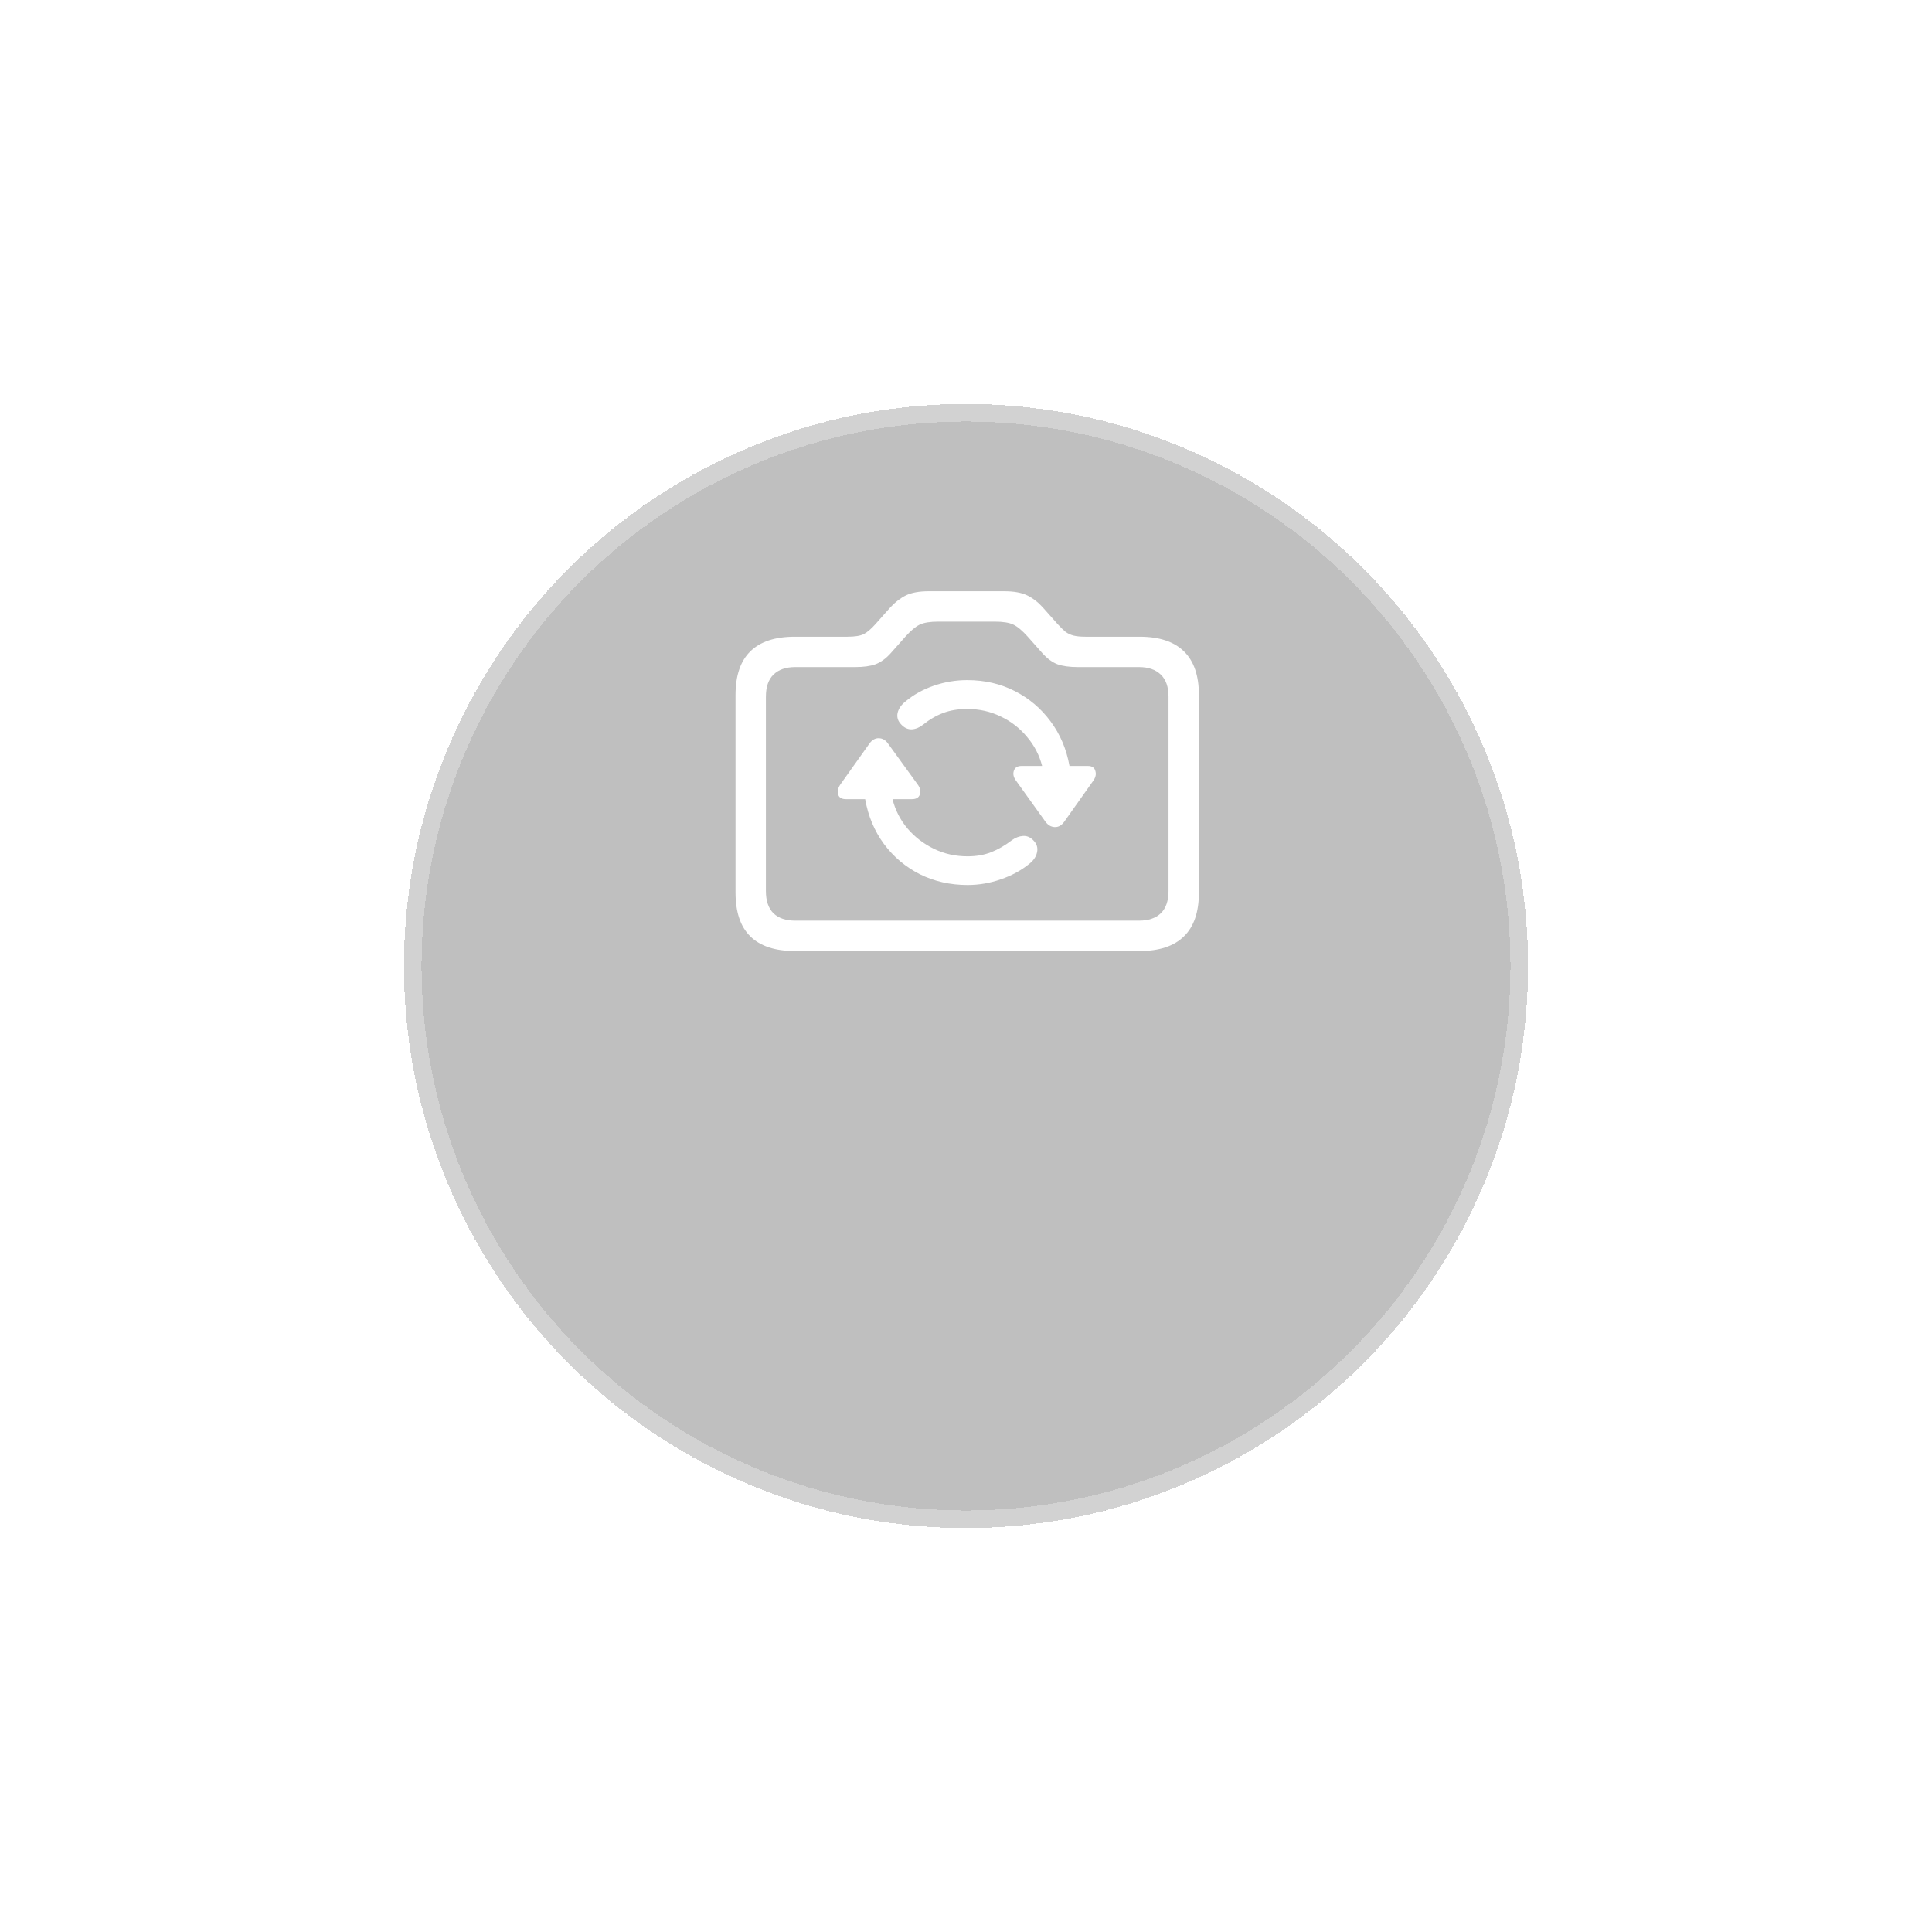 <svg width="110" height="110" viewBox="0 0 110 110" fill="none" xmlns="http://www.w3.org/2000/svg">
<g filter="url(#filter0_bd_3158_13172)">
<circle cx="55" cy="44" r="32" fill="black" fill-opacity="0.25" shape-rendering="crispEdges"/>
<circle cx="55" cy="44" r="31.5" stroke="white" stroke-opacity="0.3" shape-rendering="crispEdges"/>
</g>
<path d="M47.84 44.674C47.711 44.867 47.672 45.053 47.722 45.232C47.772 45.411 47.919 45.501 48.162 45.501H49.258C49.43 46.468 49.788 47.32 50.332 48.058C50.876 48.788 51.557 49.361 52.373 49.776C53.197 50.185 54.102 50.389 55.091 50.389C55.735 50.389 56.366 50.281 56.981 50.066C57.605 49.852 58.145 49.558 58.603 49.185C58.847 48.992 58.994 48.774 59.044 48.53C59.101 48.28 59.037 48.058 58.851 47.864C58.672 47.671 58.471 47.581 58.249 47.596C58.027 47.61 57.812 47.692 57.605 47.843C57.225 48.136 56.835 48.362 56.434 48.52C56.04 48.677 55.592 48.756 55.091 48.756C54.396 48.756 53.755 48.613 53.168 48.326C52.581 48.04 52.079 47.653 51.664 47.166C51.256 46.679 50.973 46.124 50.815 45.501H51.922C52.165 45.501 52.316 45.411 52.373 45.232C52.43 45.046 52.391 44.86 52.255 44.674L50.558 42.332C50.422 42.139 50.25 42.038 50.042 42.031C49.834 42.024 49.655 42.124 49.505 42.332L47.84 44.674ZM51.31 41.247C51.489 41.44 51.689 41.533 51.911 41.526C52.133 41.512 52.344 41.426 52.545 41.269C52.917 40.968 53.304 40.742 53.705 40.592C54.106 40.441 54.561 40.366 55.069 40.366C55.757 40.366 56.394 40.509 56.981 40.796C57.569 41.075 58.066 41.462 58.475 41.956C58.89 42.443 59.176 42.995 59.334 43.61H58.163C57.927 43.61 57.78 43.703 57.723 43.89C57.665 44.069 57.705 44.251 57.841 44.438L59.527 46.79C59.671 46.983 59.846 47.084 60.054 47.091C60.261 47.098 60.44 46.998 60.591 46.79L62.256 44.438C62.385 44.251 62.421 44.069 62.363 43.89C62.313 43.703 62.17 43.61 61.934 43.61H60.892C60.72 42.651 60.362 41.806 59.817 41.075C59.273 40.338 58.593 39.761 57.776 39.346C56.96 38.93 56.058 38.723 55.069 38.723C54.418 38.723 53.78 38.83 53.157 39.045C52.541 39.26 52.008 39.557 51.557 39.937C51.313 40.13 51.163 40.348 51.105 40.592C51.055 40.835 51.123 41.054 51.31 41.247ZM45.251 54.148H64.888C66.005 54.148 66.846 53.869 67.412 53.31C67.978 52.759 68.261 51.928 68.261 50.818V39.571C68.261 38.468 67.978 37.641 67.412 37.09C66.846 36.531 66.005 36.252 64.888 36.252H61.815C61.529 36.252 61.3 36.23 61.128 36.188C60.956 36.145 60.802 36.073 60.666 35.973C60.537 35.865 60.39 35.722 60.226 35.543L59.366 34.576C59.101 34.283 58.808 34.057 58.485 33.899C58.163 33.742 57.726 33.663 57.175 33.663H52.889C52.337 33.663 51.9 33.742 51.578 33.899C51.263 34.057 50.969 34.283 50.697 34.576L49.838 35.543C49.602 35.808 49.383 35.994 49.183 36.102C48.982 36.202 48.671 36.252 48.248 36.252H45.251C44.127 36.252 43.282 36.531 42.716 37.09C42.157 37.641 41.878 38.468 41.878 39.571V50.818C41.878 51.928 42.157 52.759 42.716 53.31C43.282 53.869 44.127 54.148 45.251 54.148ZM45.273 52.419C44.742 52.419 44.331 52.279 44.037 52C43.751 51.714 43.607 51.291 43.607 50.732V39.668C43.607 39.109 43.751 38.69 44.037 38.411C44.331 38.125 44.742 37.981 45.273 37.981H48.678C49.165 37.981 49.555 37.928 49.849 37.82C50.149 37.706 50.436 37.498 50.708 37.197L51.546 36.252C51.854 35.908 52.126 35.679 52.362 35.565C52.599 35.45 52.953 35.393 53.426 35.393H56.638C57.11 35.393 57.465 35.45 57.701 35.565C57.938 35.679 58.21 35.908 58.518 36.252L59.355 37.197C59.628 37.498 59.91 37.706 60.204 37.82C60.505 37.928 60.899 37.981 61.386 37.981H64.856C65.385 37.981 65.797 38.125 66.091 38.411C66.384 38.69 66.531 39.109 66.531 39.668V50.732C66.531 51.291 66.384 51.714 66.091 52C65.797 52.279 65.385 52.419 64.856 52.419H45.273Z" fill="white"/>
<defs>
<filter id="filter0_bd_3158_13172" x="0" y="0" width="110" height="110" filterUnits="userSpaceOnUse" color-interpolation-filters="sRGB">
<feFlood flood-opacity="0" result="BackgroundImageFix"/>
<feGaussianBlur in="BackgroundImage" stdDeviation="6"/>
<feComposite in2="SourceAlpha" operator="in" result="effect1_backgroundBlur_3158_13172"/>
<feColorMatrix in="SourceAlpha" type="matrix" values="0 0 0 0 0 0 0 0 0 0 0 0 0 0 0 0 0 0 127 0" result="hardAlpha"/>
<feMorphology radius="1" operator="erode" in="SourceAlpha" result="effect2_dropShadow_3158_13172"/>
<feOffset dy="11"/>
<feGaussianBlur stdDeviation="12"/>
<feComposite in2="hardAlpha" operator="out"/>
<feColorMatrix type="matrix" values="0 0 0 0 0 0 0 0 0 0 0 0 0 0 0 0 0 0 0.25 0"/>
<feBlend mode="normal" in2="effect1_backgroundBlur_3158_13172" result="effect2_dropShadow_3158_13172"/>
<feBlend mode="normal" in="SourceGraphic" in2="effect2_dropShadow_3158_13172" result="shape"/>
</filter>
</defs>
</svg>
